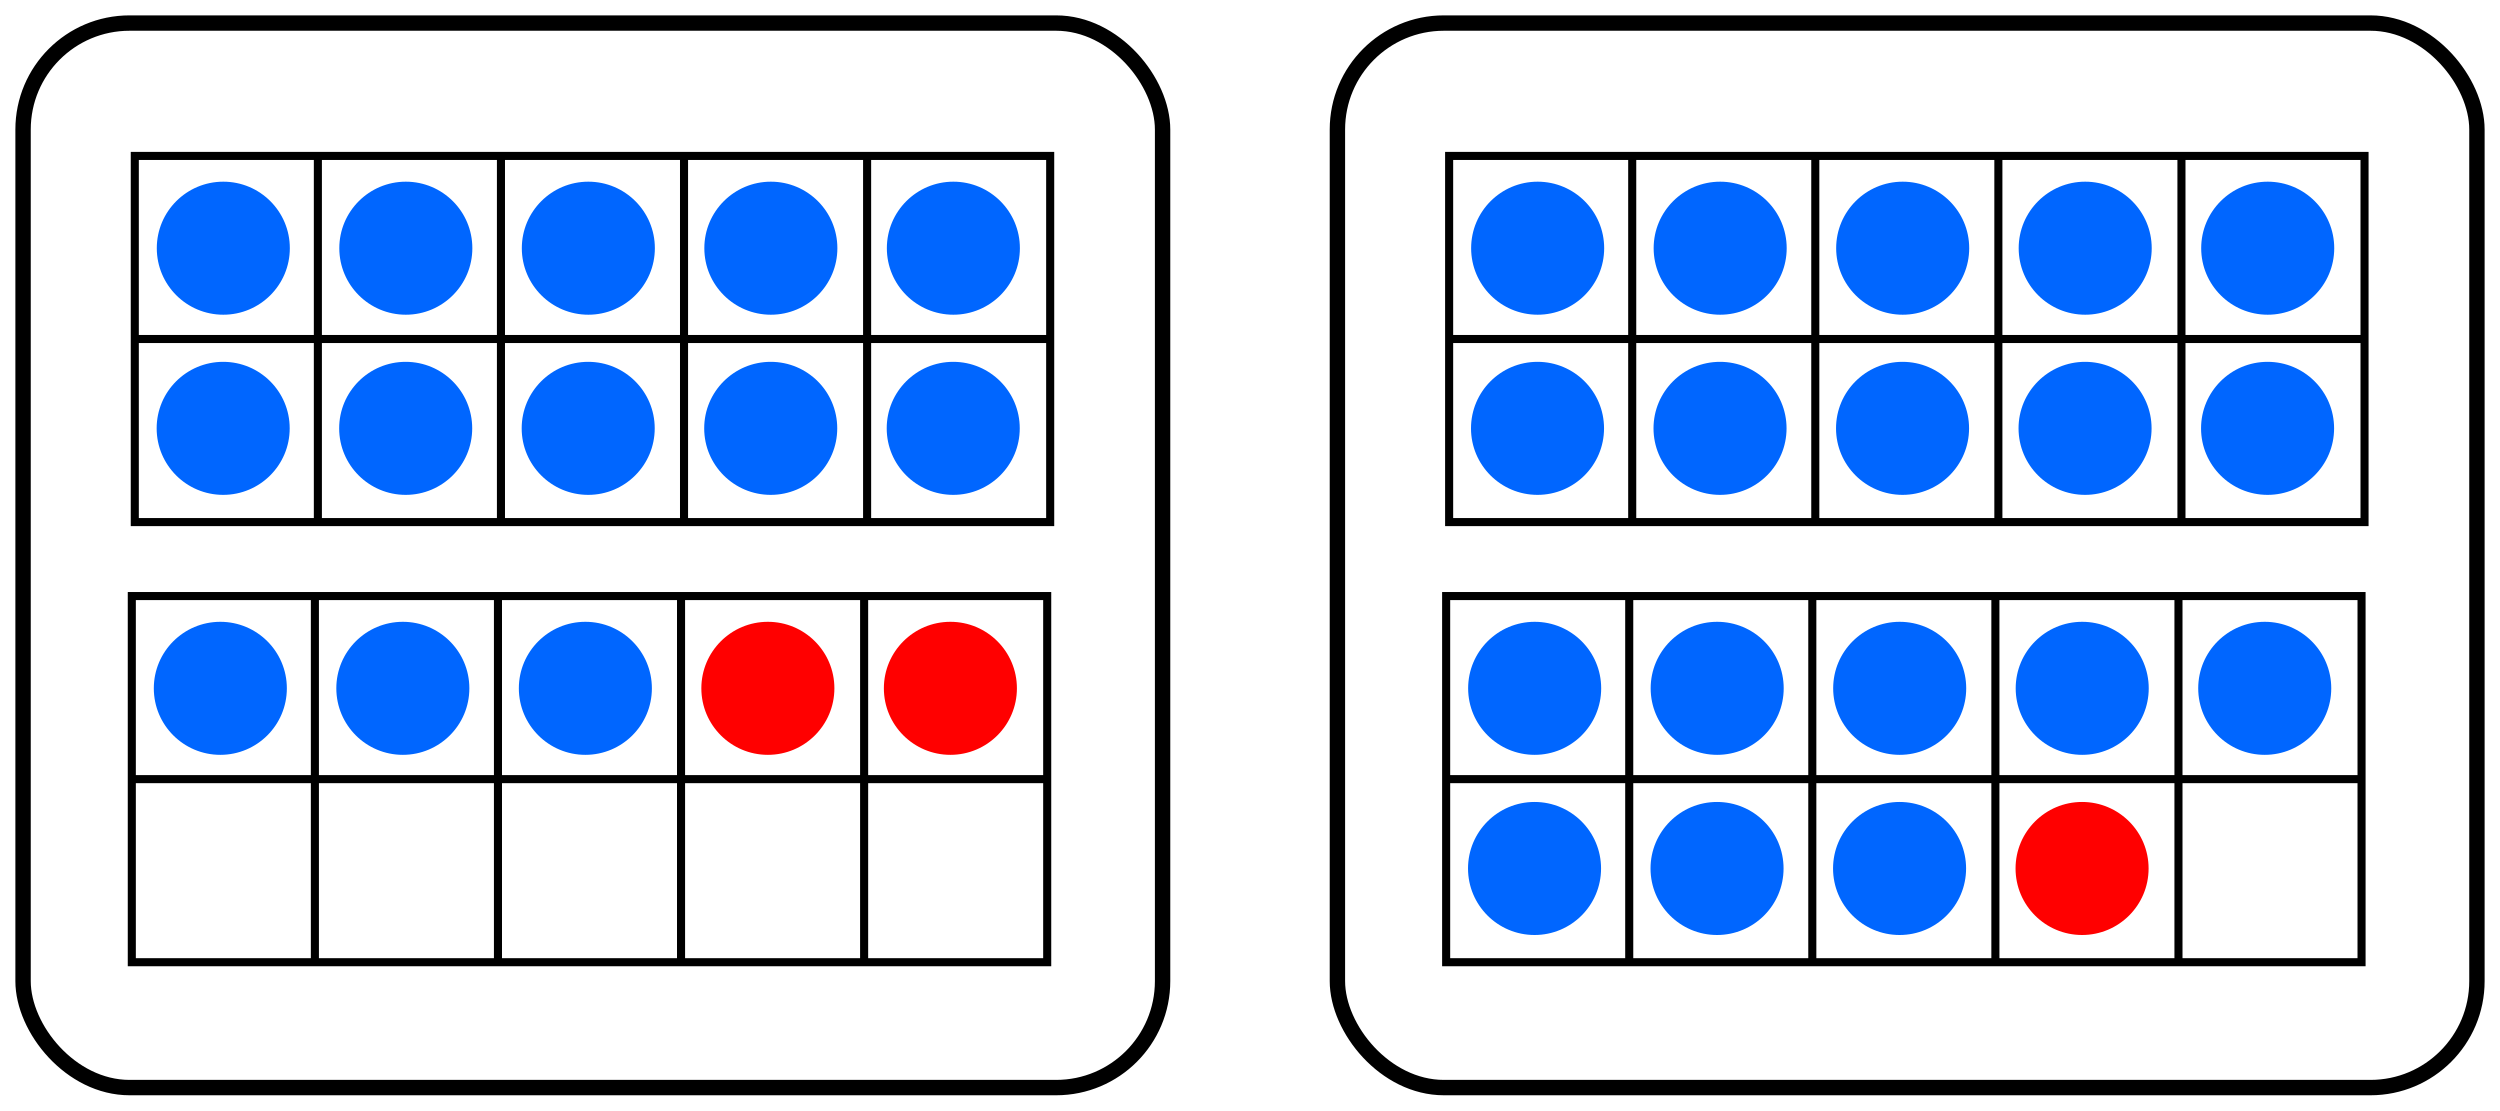 <?xml version="1.0" encoding="UTF-8" standalone="no"?>
<!-- Created with Inkscape (http://www.inkscape.org/) -->

<svg
   width="162.583mm"
   height="72.229mm"
   viewBox="0 0 162.583 72.229"
   version="1.1"
   id="svg5"
   inkscape:version="1.1 (c4e8f9e, 2021-05-24)"
   sodipodi:docname="ESMDots10And1or2-13-18.svg"
   xmlns:inkscape="http://www.inkscape.org/namespaces/inkscape"
   xmlns:sodipodi="http://sodipodi.sourceforge.net/DTD/sodipodi-0.dtd"
   xmlns="http://www.w3.org/2000/svg"
   xmlns:svg="http://www.w3.org/2000/svg">
  <sodipodi:namedview
     id="namedview7"
     pagecolor="#ffffff"
     bordercolor="#666666"
     borderopacity="1.0"
     inkscape:pageshadow="2"
     inkscape:pageopacity="1"
     inkscape:pagecheckerboard="0"
     inkscape:document-units="mm"
     showgrid="true"
     inkscape:zoom="0.67081229"
     inkscape:cx="327.21523"
     inkscape:cy="318.27085"
     inkscape:window-width="1312"
     inkscape:window-height="997"
     inkscape:window-x="428"
     inkscape:window-y="25"
     inkscape:window-maximized="0"
     inkscape:current-layer="layer1"
     fit-margin-left="1"
     fit-margin-top="1"
     fit-margin-right="1"
     fit-margin-bottom="1"
     inkscape:snap-global="false">
    <inkscape:grid
       type="xygrid"
       id="grid824"
       originx="-8.418"
       originy="-59.859" />
  </sodipodi:namedview>
  <defs
     id="defs2" />
  <g
     inkscape:label="Layer 1"
     inkscape:groupmode="layer"
     id="layer1"
     transform="translate(-8.418,-59.859)">
    <g
       id="g2177"
       transform="matrix(0.75,0,0,0.75,-24.34,-53.032)">
      <g
         id="g1750"
         style="stroke:#000000;stroke-width:0.7;stroke-miterlimit:4;stroke-dasharray:none;stroke-opacity:1">
        <path
           style="fill:none;stroke:#000000;stroke-width:0.7;stroke-linecap:butt;stroke-linejoin:miter;stroke-miterlimit:4;stroke-dasharray:none;stroke-opacity:1"
           d="m 169.333,164.042 v 31.75 h 79.375 v -31.75 z"
           id="path1652" />
        <path
           style="fill:none;stroke:#000000;stroke-width:0.7;stroke-linecap:butt;stroke-linejoin:miter;stroke-miterlimit:4;stroke-dasharray:none;stroke-opacity:1"
           d="m 169.333,179.917 h 79.375"
           id="path1654" />
        <path
           style="fill:none;stroke:#000000;stroke-width:0.7;stroke-linecap:butt;stroke-linejoin:miter;stroke-miterlimit:4;stroke-dasharray:none;stroke-opacity:1"
           d="m 185.208,164.042 v 31.75"
           id="path1656" />
        <path
           style="fill:none;stroke:#000000;stroke-width:0.7;stroke-linecap:butt;stroke-linejoin:miter;stroke-miterlimit:4;stroke-dasharray:none;stroke-opacity:1"
           d="m 201.083,164.042 v 31.75"
           id="path1658" />
        <path
           style="fill:none;stroke:#000000;stroke-width:0.7;stroke-linecap:butt;stroke-linejoin:miter;stroke-miterlimit:4;stroke-dasharray:none;stroke-opacity:1"
           d="m 216.958,164.042 v 31.75"
           id="path1660" />
        <path
           style="fill:none;stroke:#000000;stroke-width:0.7;stroke-linecap:butt;stroke-linejoin:miter;stroke-miterlimit:4;stroke-dasharray:none;stroke-opacity:1"
           d="m 232.833,164.042 v 31.75"
           id="path1662" />
      </g>
      <g
         id="g1842-0"
         transform="translate(63.304)">
        <circle
           style="fill:#0066ff;fill-rule:evenodd;stroke-width:0.192"
           id="path848-9-6-7-8-8-8"
           cx="177.009"
           cy="-172.043"
           transform="scale(1,-1)"
           r="5.768" />
        <circle
           style="fill:#0066ff;fill-rule:evenodd;stroke-width:0.192"
           id="path848-9-6-7-8-8-0-1"
           cx="176.997"
           cy="-187.664"
           transform="scale(1,-1)"
           r="5.768" />
      </g>
      <g
         id="g1842-6"
         transform="translate(47.478)">
        <circle
           style="fill:#0066ff;fill-rule:evenodd;stroke-width:0.192"
           id="path848-9-6-7-8-8-40"
           cx="177.009"
           cy="-172.043"
           transform="scale(1,-1)"
           r="5.768" />
        <circle
           style="fill:#0066ff;fill-rule:evenodd;stroke-width:0.192"
           id="path848-9-6-7-8-8-0-0"
           cx="176.997"
           cy="-187.664"
           transform="scale(1,-1)"
           r="5.768" />
      </g>
      <g
         id="g1842-8"
         transform="translate(31.652)">
        <circle
           style="fill:#0066ff;fill-rule:evenodd;stroke-width:0.192"
           id="path848-9-6-7-8-8-2"
           cx="177.009"
           cy="-172.043"
           transform="scale(1,-1)"
           r="5.768" />
        <circle
           style="fill:#0066ff;fill-rule:evenodd;stroke-width:0.192"
           id="path848-9-6-7-8-8-0-2"
           cx="176.997"
           cy="-187.664"
           transform="scale(1,-1)"
           r="5.768" />
      </g>
      <g
         id="g1842-4"
         transform="translate(15.826)">
        <circle
           style="fill:#0066ff;fill-rule:evenodd;stroke-width:0.192"
           id="path848-9-6-7-8-8-4"
           cx="177.009"
           cy="-172.043"
           transform="scale(1,-1)"
           r="5.768" />
        <circle
           style="fill:#0066ff;fill-rule:evenodd;stroke-width:0.192"
           id="path848-9-6-7-8-8-0-3"
           cx="176.997"
           cy="-187.664"
           transform="scale(1,-1)"
           r="5.768" />
      </g>
      <g
         id="g1842">
        <circle
           style="fill:#0066ff;fill-rule:evenodd;stroke-width:0.192"
           id="path848-9-6-7-8-8"
           cx="177.009"
           cy="-172.043"
           transform="scale(1,-1)"
           r="5.768" />
        <circle
           style="fill:#0066ff;fill-rule:evenodd;stroke-width:0.192"
           id="path848-9-6-7-8-8-0"
           cx="176.997"
           cy="-187.664"
           transform="scale(1,-1)"
           r="5.768" />
      </g>
    </g>
    <rect
       style="fill:none;stroke:#000000;stroke-width:1;stroke-linecap:round;stroke-linejoin:round;stroke-miterlimit:4;stroke-dasharray:none;stroke-opacity:1"
       id="rect1151-6-0-0"
       width="74.107"
       height="69.229"
       x="95.394"
       y="61.359"
       ry="6.923" />
    <g
       id="g1750-0"
       style="stroke:#000000;stroke-width:0.7;stroke-miterlimit:4;stroke-dasharray:none;stroke-opacity:1"
       transform="matrix(0.75,0,0,0.75,-24.534,-24.409)">
      <path
         style="fill:none;stroke:#000000;stroke-width:0.7;stroke-linecap:butt;stroke-linejoin:miter;stroke-miterlimit:4;stroke-dasharray:none;stroke-opacity:1"
         d="m 169.333,164.042 v 31.75 h 79.375 v -31.75 z"
         id="path1652-1" />
      <path
         style="fill:none;stroke:#000000;stroke-width:0.7;stroke-linecap:butt;stroke-linejoin:miter;stroke-miterlimit:4;stroke-dasharray:none;stroke-opacity:1"
         d="m 169.333,179.917 h 79.375"
         id="path1654-2" />
      <path
         style="fill:none;stroke:#000000;stroke-width:0.7;stroke-linecap:butt;stroke-linejoin:miter;stroke-miterlimit:4;stroke-dasharray:none;stroke-opacity:1"
         d="m 185.208,164.042 v 31.75"
         id="path1656-3" />
      <path
         style="fill:none;stroke:#000000;stroke-width:0.7;stroke-linecap:butt;stroke-linejoin:miter;stroke-miterlimit:4;stroke-dasharray:none;stroke-opacity:1"
         d="m 201.083,164.042 v 31.75"
         id="path1658-2" />
      <path
         style="fill:none;stroke:#000000;stroke-width:0.7;stroke-linecap:butt;stroke-linejoin:miter;stroke-miterlimit:4;stroke-dasharray:none;stroke-opacity:1"
         d="m 216.958,164.042 v 31.75"
         id="path1660-1" />
      <path
         style="fill:none;stroke:#000000;stroke-width:0.7;stroke-linecap:butt;stroke-linejoin:miter;stroke-miterlimit:4;stroke-dasharray:none;stroke-opacity:1"
         d="m 232.833,164.042 v 31.75"
         id="path1662-1" />
    </g>
    <circle
       style="fill:#0066ff;fill-rule:evenodd;stroke-width:0.144"
       id="path848-9-6-7-8-8-8-1"
       cx="155.701"
       cy="-104.623"
       transform="scale(1,-1)"
       r="4.326" />
    <circle
       style="fill:#0066ff;fill-rule:evenodd;stroke-width:0.144"
       id="path848-9-6-7-8-8-40-0"
       cx="143.831"
       cy="-104.623"
       transform="scale(1,-1)"
       r="4.326" />
    <circle
       style="fill:#ff0000;fill-rule:evenodd;stroke-width:0.144"
       id="path848-9-6-7-8-8-0-0-0"
       cx="143.822"
       cy="-116.339"
       transform="scale(1,-1)"
       r="4.326" />
    <circle
       style="fill:#0066ff;fill-rule:evenodd;stroke-width:0.144"
       id="path848-9-6-7-8-8-2-4"
       cx="131.961"
       cy="-104.623"
       transform="scale(1,-1)"
       r="4.326" />
    <circle
       style="fill:#0066ff;fill-rule:evenodd;stroke-width:0.144"
       id="path848-9-6-7-8-8-0-2-2"
       cx="131.953"
       cy="-116.339"
       transform="scale(1,-1)"
       r="4.326" />
    <circle
       style="fill:#0066ff;fill-rule:evenodd;stroke-width:0.144"
       id="path848-9-6-7-8-8-4-0"
       cx="120.092"
       cy="-104.623"
       transform="scale(1,-1)"
       r="4.326" />
    <circle
       style="fill:#0066ff;fill-rule:evenodd;stroke-width:0.144"
       id="path848-9-6-7-8-8-0-3-2"
       cx="120.083"
       cy="-116.339"
       transform="scale(1,-1)"
       r="4.326" />
    <circle
       style="fill:#0066ff;fill-rule:evenodd;stroke-width:0.144"
       id="path848-9-6-7-8-8-7"
       cx="108.222"
       cy="-104.623"
       transform="scale(1,-1)"
       r="4.326" />
    <circle
       style="fill:#0066ff;fill-rule:evenodd;stroke-width:0.144"
       id="path848-9-6-7-8-8-0-9"
       cx="108.214"
       cy="-116.339"
       transform="scale(1,-1)"
       r="4.326" />
    <g
       id="g2177-1"
       transform="matrix(0.75,0,0,0.75,-109.816,-53.032)">
      <g
         id="g1750-5"
         style="stroke:#000000;stroke-width:0.7;stroke-miterlimit:4;stroke-dasharray:none;stroke-opacity:1">
        <path
           style="fill:none;stroke:#000000;stroke-width:0.7;stroke-linecap:butt;stroke-linejoin:miter;stroke-miterlimit:4;stroke-dasharray:none;stroke-opacity:1"
           d="m 169.333,164.042 v 31.75 h 79.375 v -31.75 z"
           id="path1652-17" />
        <path
           style="fill:none;stroke:#000000;stroke-width:0.7;stroke-linecap:butt;stroke-linejoin:miter;stroke-miterlimit:4;stroke-dasharray:none;stroke-opacity:1"
           d="m 169.333,179.917 h 79.375"
           id="path1654-0" />
        <path
           style="fill:none;stroke:#000000;stroke-width:0.7;stroke-linecap:butt;stroke-linejoin:miter;stroke-miterlimit:4;stroke-dasharray:none;stroke-opacity:1"
           d="m 185.208,164.042 v 31.75"
           id="path1656-8" />
        <path
           style="fill:none;stroke:#000000;stroke-width:0.7;stroke-linecap:butt;stroke-linejoin:miter;stroke-miterlimit:4;stroke-dasharray:none;stroke-opacity:1"
           d="m 201.083,164.042 v 31.75"
           id="path1658-5" />
        <path
           style="fill:none;stroke:#000000;stroke-width:0.7;stroke-linecap:butt;stroke-linejoin:miter;stroke-miterlimit:4;stroke-dasharray:none;stroke-opacity:1"
           d="m 216.958,164.042 v 31.75"
           id="path1660-3" />
        <path
           style="fill:none;stroke:#000000;stroke-width:0.7;stroke-linecap:butt;stroke-linejoin:miter;stroke-miterlimit:4;stroke-dasharray:none;stroke-opacity:1"
           d="m 232.833,164.042 v 31.75"
           id="path1662-7" />
      </g>
      <g
         id="g1842-0-9"
         transform="translate(63.304)">
        <circle
           style="fill:#0066ff;fill-rule:evenodd;stroke-width:0.192"
           id="path848-9-6-7-8-8-8-6"
           cx="177.009"
           cy="-172.043"
           transform="scale(1,-1)"
           r="5.768" />
        <circle
           style="fill:#0066ff;fill-rule:evenodd;stroke-width:0.192"
           id="path848-9-6-7-8-8-0-1-31"
           cx="176.997"
           cy="-187.664"
           transform="scale(1,-1)"
           r="5.768" />
      </g>
      <g
         id="g1842-6-5"
         transform="translate(47.478)">
        <circle
           style="fill:#0066ff;fill-rule:evenodd;stroke-width:0.192"
           id="path848-9-6-7-8-8-40-8"
           cx="177.009"
           cy="-172.043"
           transform="scale(1,-1)"
           r="5.768" />
        <circle
           style="fill:#0066ff;fill-rule:evenodd;stroke-width:0.192"
           id="path848-9-6-7-8-8-0-0-09"
           cx="176.997"
           cy="-187.664"
           transform="scale(1,-1)"
           r="5.768" />
      </g>
      <g
         id="g1842-8-2"
         transform="translate(31.652)">
        <circle
           style="fill:#0066ff;fill-rule:evenodd;stroke-width:0.192"
           id="path848-9-6-7-8-8-2-43"
           cx="177.009"
           cy="-172.043"
           transform="scale(1,-1)"
           r="5.768" />
        <circle
           style="fill:#0066ff;fill-rule:evenodd;stroke-width:0.192"
           id="path848-9-6-7-8-8-0-2-3"
           cx="176.997"
           cy="-187.664"
           transform="scale(1,-1)"
           r="5.768" />
      </g>
      <g
         id="g1842-4-9"
         transform="translate(15.826)">
        <circle
           style="fill:#0066ff;fill-rule:evenodd;stroke-width:0.192"
           id="path848-9-6-7-8-8-4-05"
           cx="177.009"
           cy="-172.043"
           transform="scale(1,-1)"
           r="5.768" />
        <circle
           style="fill:#0066ff;fill-rule:evenodd;stroke-width:0.192"
           id="path848-9-6-7-8-8-0-3-5"
           cx="176.997"
           cy="-187.664"
           transform="scale(1,-1)"
           r="5.768" />
      </g>
      <g
         id="g1842-44">
        <circle
           style="fill:#0066ff;fill-rule:evenodd;stroke-width:0.192"
           id="path848-9-6-7-8-8-3"
           cx="177.009"
           cy="-172.043"
           transform="scale(1,-1)"
           r="5.768" />
        <circle
           style="fill:#0066ff;fill-rule:evenodd;stroke-width:0.192"
           id="path848-9-6-7-8-8-0-8"
           cx="176.997"
           cy="-187.664"
           transform="scale(1,-1)"
           r="5.768" />
      </g>
    </g>
    <rect
       style="fill:none;stroke:#000000;stroke-width:1;stroke-linecap:round;stroke-linejoin:round;stroke-miterlimit:4;stroke-dasharray:none;stroke-opacity:1"
       id="rect1151-6-0-0-2"
       width="74.107"
       height="69.229"
       x="9.918"
       y="61.359"
       ry="6.923" />
    <g
       id="g1750-0-6"
       style="stroke:#000000;stroke-width:0.7;stroke-miterlimit:4;stroke-dasharray:none;stroke-opacity:1"
       transform="matrix(0.75,0,0,0.75,-110.01,-24.409)">
      <path
         style="fill:none;stroke:#000000;stroke-width:0.7;stroke-linecap:butt;stroke-linejoin:miter;stroke-miterlimit:4;stroke-dasharray:none;stroke-opacity:1"
         d="m 169.333,164.042 v 31.75 h 79.375 v -31.75 z"
         id="path1652-1-4" />
      <path
         style="fill:none;stroke:#000000;stroke-width:0.7;stroke-linecap:butt;stroke-linejoin:miter;stroke-miterlimit:4;stroke-dasharray:none;stroke-opacity:1"
         d="m 169.333,179.917 h 79.375"
         id="path1654-2-0" />
      <path
         style="fill:none;stroke:#000000;stroke-width:0.7;stroke-linecap:butt;stroke-linejoin:miter;stroke-miterlimit:4;stroke-dasharray:none;stroke-opacity:1"
         d="m 185.208,164.042 v 31.75"
         id="path1656-3-0" />
      <path
         style="fill:none;stroke:#000000;stroke-width:0.7;stroke-linecap:butt;stroke-linejoin:miter;stroke-miterlimit:4;stroke-dasharray:none;stroke-opacity:1"
         d="m 201.083,164.042 v 31.75"
         id="path1658-2-0" />
      <path
         style="fill:none;stroke:#000000;stroke-width:0.7;stroke-linecap:butt;stroke-linejoin:miter;stroke-miterlimit:4;stroke-dasharray:none;stroke-opacity:1"
         d="m 216.958,164.042 v 31.75"
         id="path1660-1-8" />
      <path
         style="fill:none;stroke:#000000;stroke-width:0.7;stroke-linecap:butt;stroke-linejoin:miter;stroke-miterlimit:4;stroke-dasharray:none;stroke-opacity:1"
         d="m 232.833,164.042 v 31.75"
         id="path1662-1-1" />
    </g>
    <circle
       style="fill:#ff0000;fill-rule:evenodd;stroke-width:0.144"
       id="path848-9-6-7-8-8-8-1-6"
       cx="70.225"
       cy="-104.623"
       transform="scale(1,-1)"
       r="4.326" />
    <circle
       style="fill:#ff0000;fill-rule:evenodd;stroke-width:0.144"
       id="path848-9-6-7-8-8-40-0-4"
       cx="58.355"
       cy="-104.623"
       transform="scale(1,-1)"
       r="4.326" />
    <circle
       style="fill:#0066ff;fill-rule:evenodd;stroke-width:0.144"
       id="path848-9-6-7-8-8-2-4-8"
       cx="46.486"
       cy="-104.623"
       transform="scale(1,-1)"
       r="4.326" />
    <circle
       style="fill:#0066ff;fill-rule:evenodd;stroke-width:0.144"
       id="path848-9-6-7-8-8-4-0-1"
       cx="34.616"
       cy="-104.623"
       transform="scale(1,-1)"
       r="4.326" />
    <circle
       style="fill:#0066ff;fill-rule:evenodd;stroke-width:0.144"
       id="path848-9-6-7-8-8-7-9"
       cx="22.747"
       cy="-104.623"
       transform="scale(1,-1)"
       r="4.326" />
  </g>
</svg>
